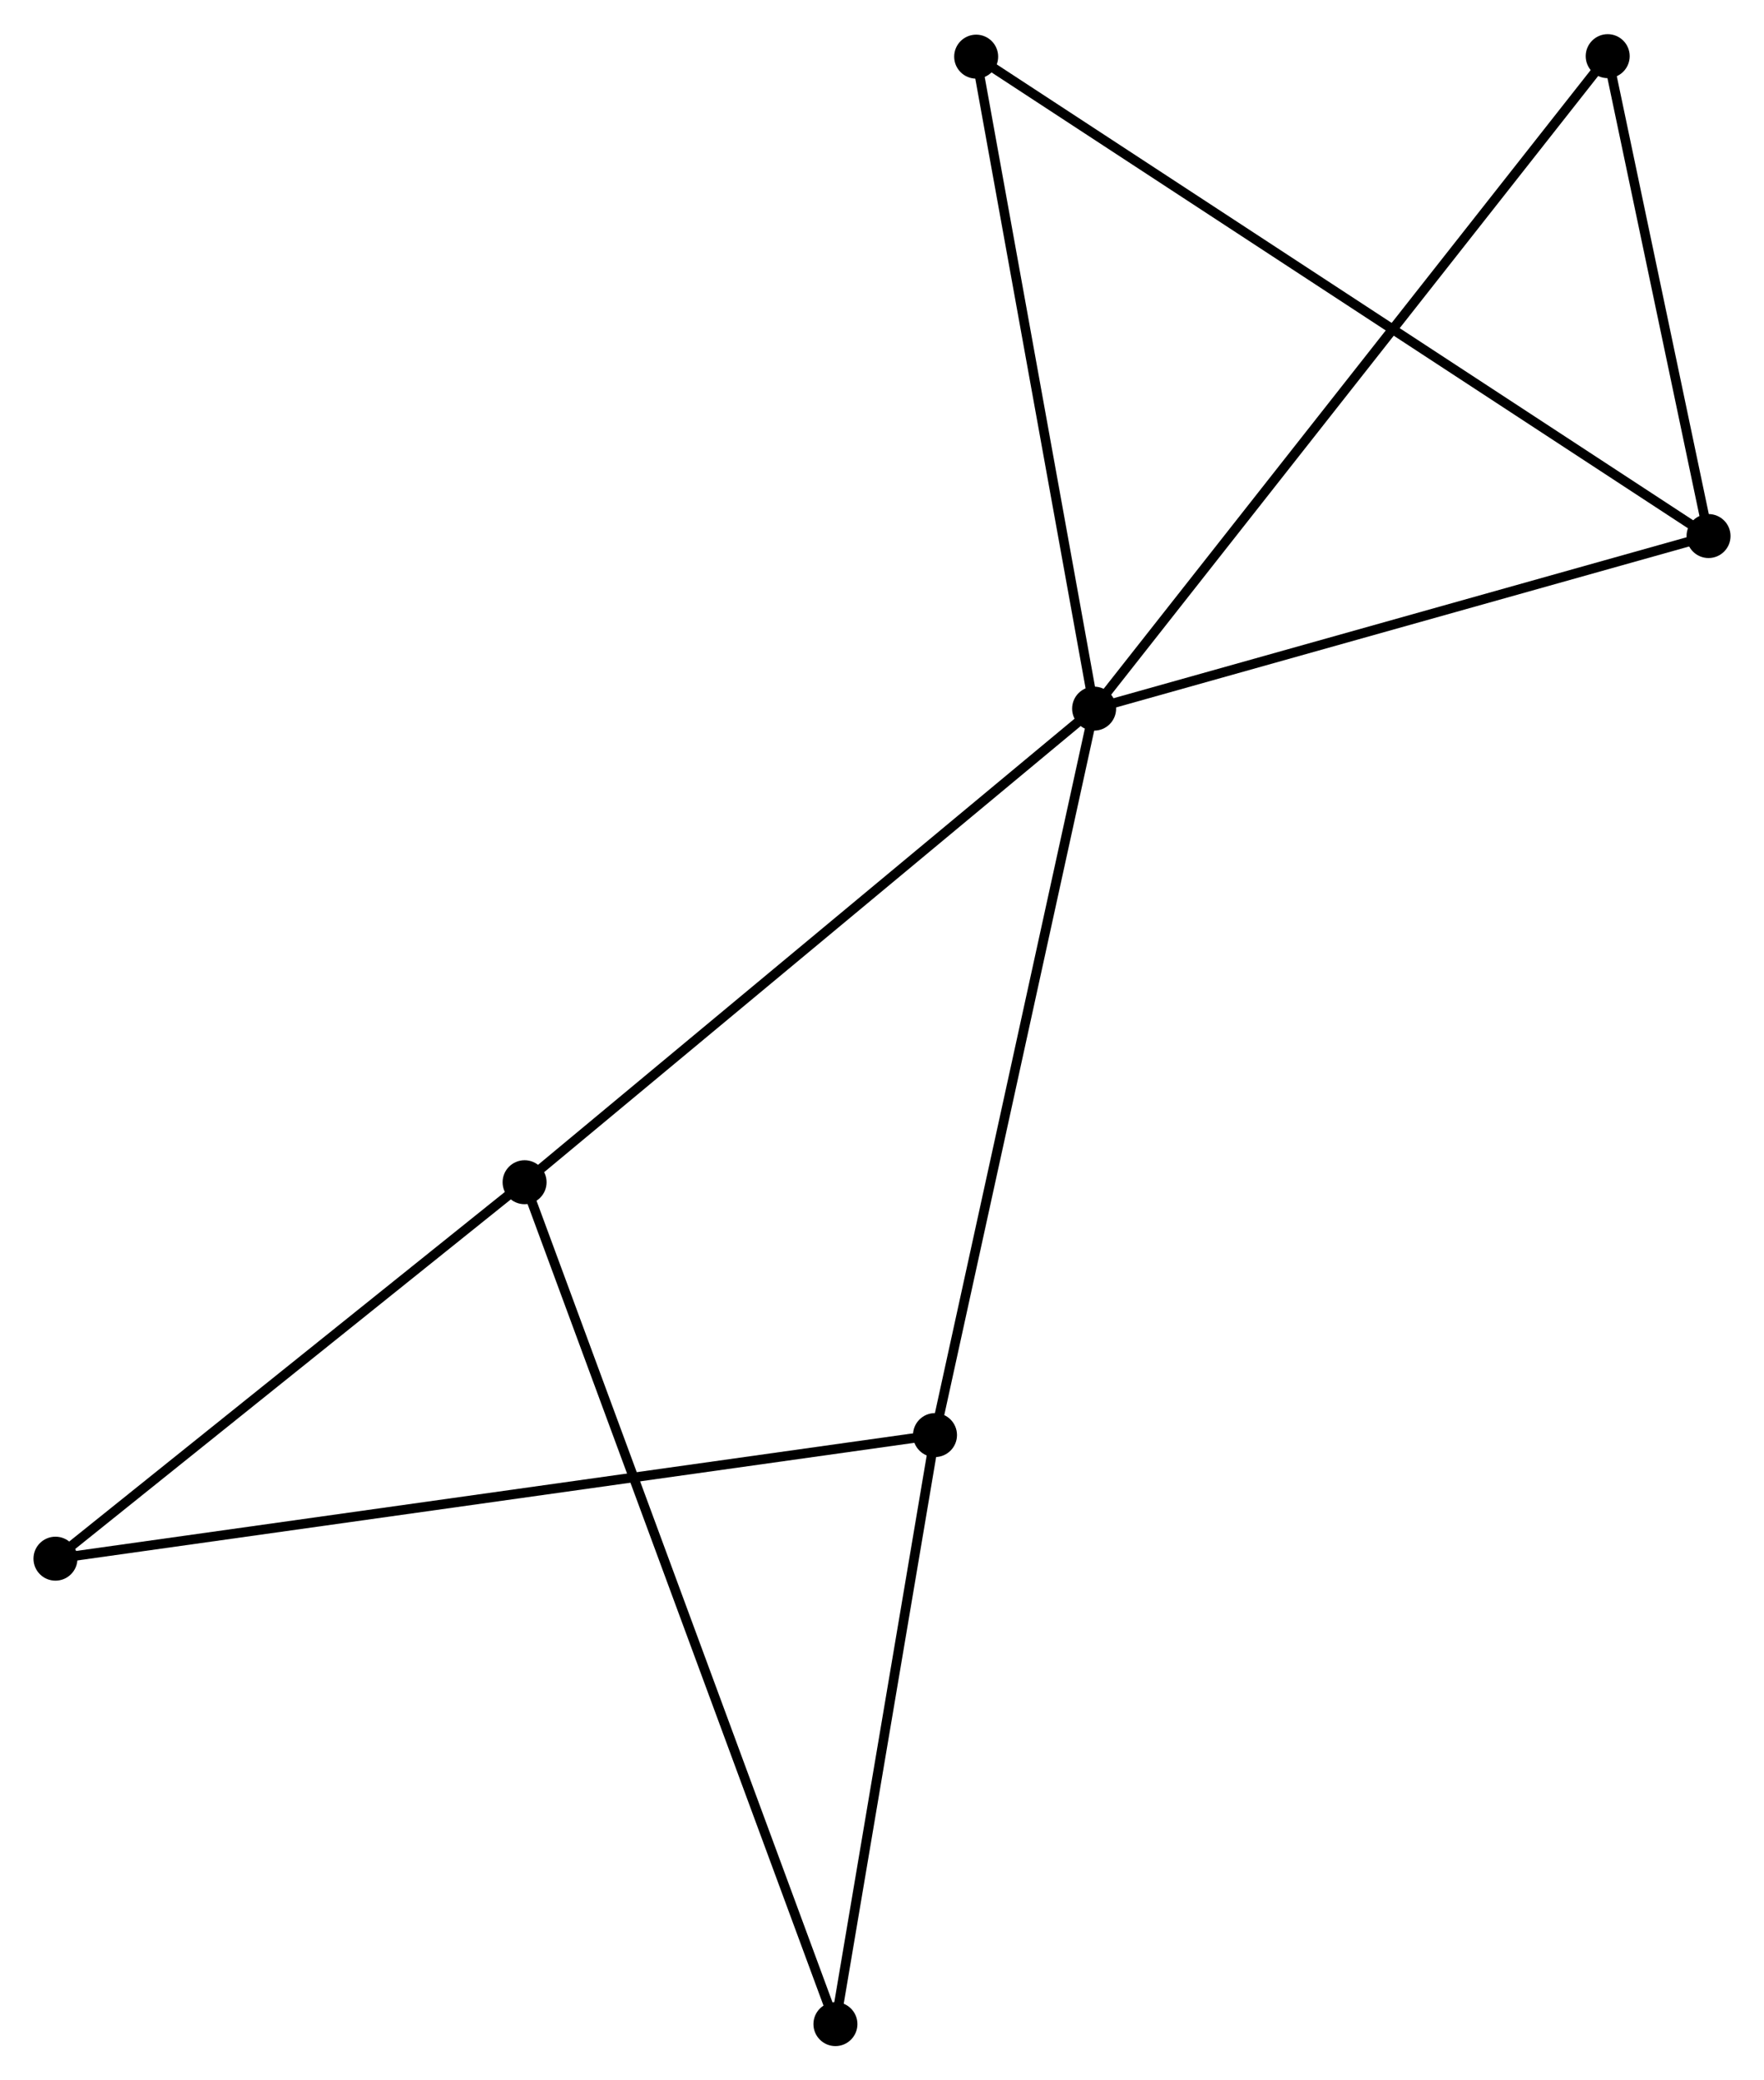 <?xml version="1.0" encoding="UTF-8" standalone="no"?>
<!DOCTYPE svg PUBLIC "-//W3C//DTD SVG 1.1//EN"
 "http://www.w3.org/Graphics/SVG/1.1/DTD/svg11.dtd">
<!-- Generated by graphviz version 2.36.0 (20140111.2315)
 -->
<!-- Title: %3 Pages: 1 -->
<svg width="184pt" height="217pt"
 viewBox="0.00 0.00 184.49 217.43" xmlns="http://www.w3.org/2000/svg" xmlns:xlink="http://www.w3.org/1999/xlink">
<g id="graph0" class="graph" transform="scale(1 1) rotate(0) translate(4 213.431)">
<title>%3</title>
<!-- 0 -->
<g id="node1" class="node"><title>0</title>
<ellipse fill="black" stroke="black" cx="110.43" cy="-139.387" rx="1.8" ry="1.8"/>
</g>
<!-- 1 -->
<g id="node2" class="node"><title>1</title>
<ellipse fill="black" stroke="black" cx="174.69" cy="-157.438" rx="1.8" ry="1.8"/>
</g>
<!-- 0&#45;&#45;1 -->
<g id="edge1" class="edge"><title>0&#45;&#45;1</title>
<path fill="none" stroke="black" d="M112.284,-139.908C121.668,-142.544 163.838,-154.39 172.951,-156.95"/>
</g>
<!-- 2 -->
<g id="node3" class="node"><title>2</title>
<ellipse fill="black" stroke="black" cx="93.788" cy="-63.408" rx="1.8" ry="1.8"/>
</g>
<!-- 0&#45;&#45;2 -->
<g id="edge2" class="edge"><title>0&#45;&#45;2</title>
<path fill="none" stroke="black" d="M110.019,-137.509C107.716,-126.997 96.45,-75.56 94.185,-65.221"/>
</g>
<!-- 3 -->
<g id="node4" class="node"><title>3</title>
<ellipse fill="black" stroke="black" cx="50.865" cy="-89.854" rx="1.8" ry="1.8"/>
</g>
<!-- 0&#45;&#45;3 -->
<g id="edge3" class="edge"><title>0&#45;&#45;3</title>
<path fill="none" stroke="black" d="M108.958,-138.163C100.789,-131.369 61.091,-98.358 52.505,-91.218"/>
</g>
<!-- 6 -->
<g id="node5" class="node"><title>6</title>
<ellipse fill="black" stroke="black" cx="164.143" cy="-207.631" rx="1.8" ry="1.8"/>
</g>
<!-- 0&#45;&#45;6 -->
<g id="edge4" class="edge"><title>0&#45;&#45;6</title>
<path fill="none" stroke="black" d="M111.552,-140.812C118.542,-149.694 156.055,-197.355 163.028,-206.213"/>
</g>
<!-- 7 -->
<g id="node6" class="node"><title>7</title>
<ellipse fill="black" stroke="black" cx="98.094" cy="-207.58" rx="1.8" ry="1.8"/>
</g>
<!-- 0&#45;&#45;7 -->
<g id="edge5" class="edge"><title>0&#45;&#45;7</title>
<path fill="none" stroke="black" d="M110.074,-141.354C108.273,-151.312 100.177,-196.064 98.428,-205.734"/>
</g>
<!-- 1&#45;&#45;6 -->
<g id="edge6" class="edge"><title>1&#45;&#45;6</title>
<path fill="none" stroke="black" d="M174.237,-159.595C172.502,-167.851 166.295,-197.393 164.583,-205.538"/>
</g>
<!-- 1&#45;&#45;7 -->
<g id="edge7" class="edge"><title>1&#45;&#45;7</title>
<path fill="none" stroke="black" d="M173.09,-158.486C163.122,-165.011 109.628,-200.03 99.685,-206.539"/>
</g>
<!-- 4 -->
<g id="node7" class="node"><title>4</title>
<ellipse fill="black" stroke="black" cx="1.8" cy="-50.48" rx="1.8" ry="1.8"/>
</g>
<!-- 2&#45;&#45;4 -->
<g id="edge8" class="edge"><title>2&#45;&#45;4</title>
<path fill="none" stroke="black" d="M91.867,-63.138C79.895,-61.456 15.651,-52.427 3.711,-50.748"/>
</g>
<!-- 5 -->
<g id="node8" class="node"><title>5</title>
<ellipse fill="black" stroke="black" cx="83.374" cy="-1.8" rx="1.8" ry="1.8"/>
</g>
<!-- 2&#45;&#45;5 -->
<g id="edge9" class="edge"><title>2&#45;&#45;5</title>
<path fill="none" stroke="black" d="M93.488,-61.631C91.994,-52.792 85.371,-13.613 83.739,-3.957"/>
</g>
<!-- 3&#45;&#45;4 -->
<g id="edge10" class="edge"><title>3&#45;&#45;4</title>
<path fill="none" stroke="black" d="M49.233,-88.544C41.784,-82.566 11.055,-57.907 3.489,-51.835"/>
</g>
<!-- 3&#45;&#45;5 -->
<g id="edge11" class="edge"><title>3&#45;&#45;5</title>
<path fill="none" stroke="black" d="M51.544,-88.015C55.775,-76.556 78.479,-15.059 82.699,-3.629"/>
</g>
</g>
</svg>
